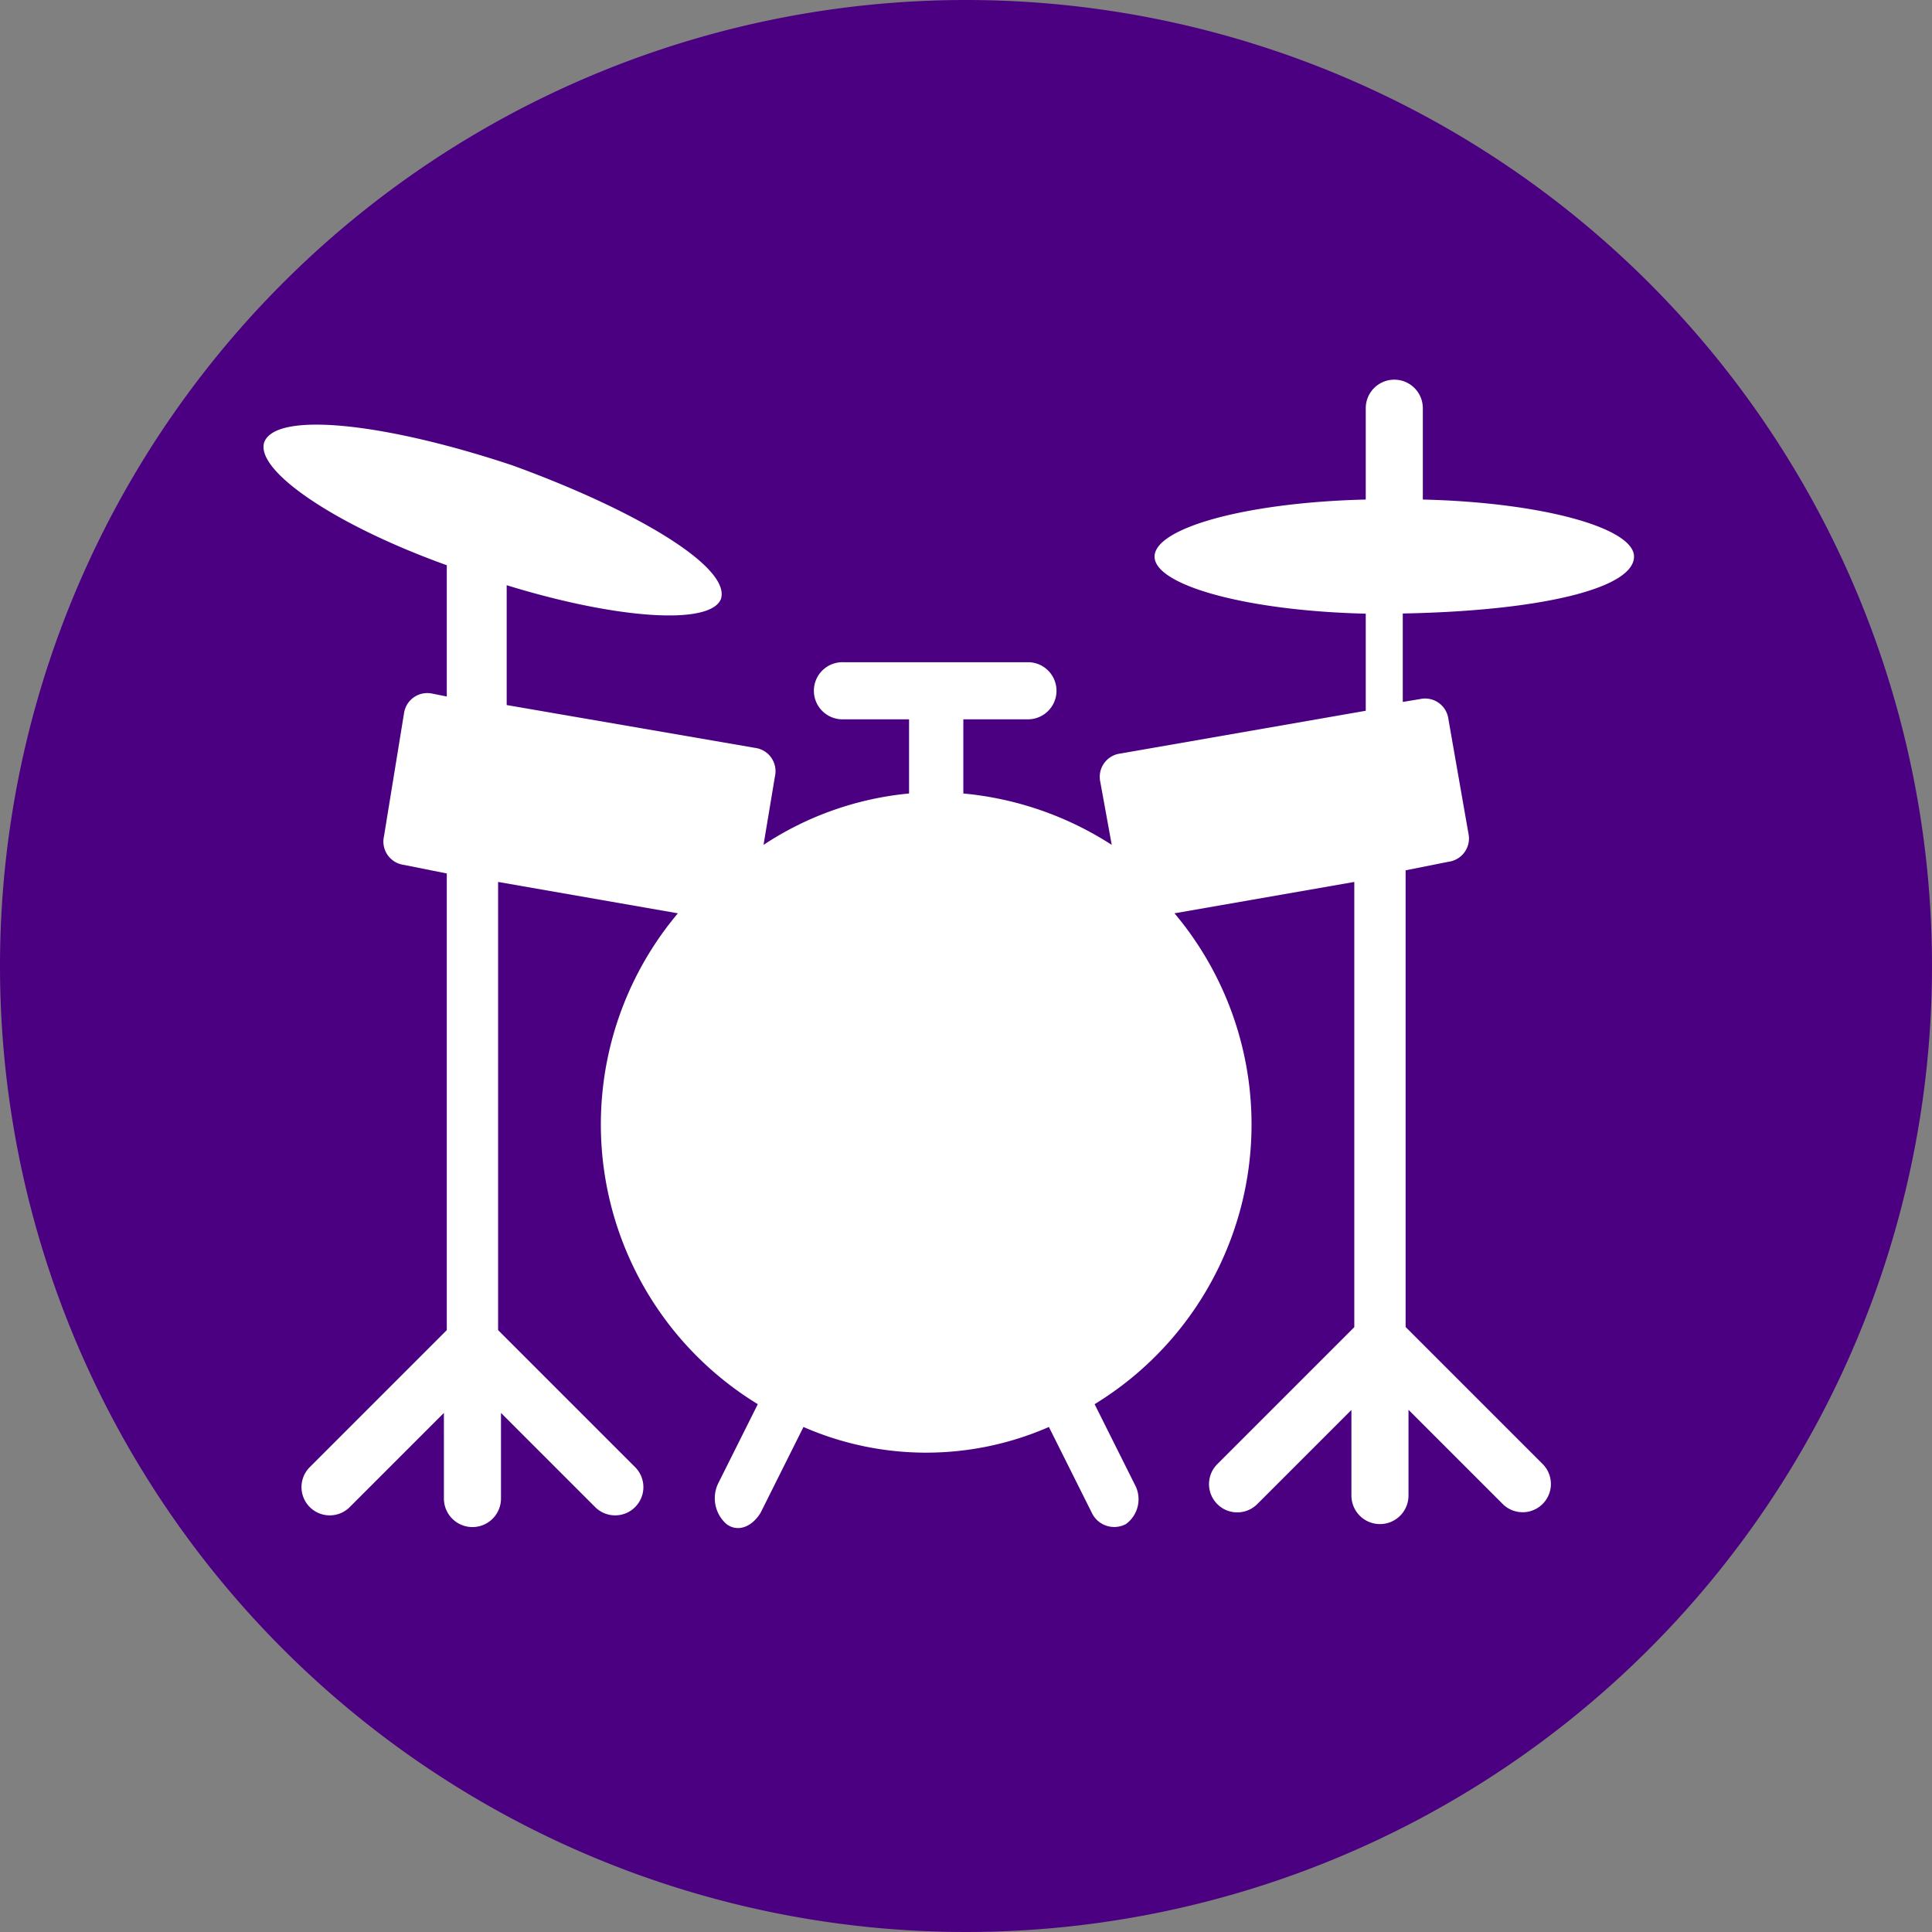 <svg xmlns="http://www.w3.org/2000/svg" width="55" height="55" viewBox="0 0 55 55"><rect x="0" y="0" width="55" height="55" fill="#808080" stroke="none"/><path d="M27.5,0A27.5,27.5,0,1,1,0,27.5,27.5,27.5,0,0,1,27.5,0Z" fill="indigo"/><g transform="translate(-953.5 -151.566)"><path d="M1000.017,167.411c0-.812-2.6-1.543-6.012-1.624v-2.6a.812.812,0,0,0-1.625,0v2.6c-3.412.081-6.012.812-6.012,1.624s2.6,1.544,6.012,1.625V171.8l-6.987,1.218a.669.669,0,0,0-.569.812l.325,1.788a9.375,9.375,0,0,0-4.225-1.463v-2.112h1.868a.813.813,0,0,0,0-1.625h-5.281a.813.813,0,1,0,0,1.625h1.868v2.112a9.05,9.05,0,0,0-4.143,1.463h0l.325-1.95a.669.669,0,0,0-.569-.812l-7.068-1.219v-3.411c3.169.975,5.769,1.137,6.094.406.325-.894-2.356-2.519-5.931-3.818-3.656-1.219-6.744-1.544-7.068-.651-.244.813,2.032,2.356,5.2,3.494v3.737l-.406-.081a.67.67,0,0,0-.813.569l-.569,3.493a.67.67,0,0,0,.569.813l1.219.244v13l-3.9,3.9a.8.8,0,0,0,1.137,1.138l2.681-2.681v2.437a.812.812,0,1,0,1.625,0v-2.437l2.681,2.681a.8.8,0,0,0,1.137-1.138l-3.9-3.9V176.673l5.118.893a9.332,9.332,0,0,0,2.275,13.974h0l-1.137,2.274a.979.979,0,0,0,.244,1.138c.325.244.731.081.975-.325l1.218-2.438h0a8.713,8.713,0,0,0,6.987,0l1.219,2.438a.706.706,0,0,0,.975.325.875.875,0,0,0,.244-1.138l-1.137-2.274h0a9.331,9.331,0,0,0,2.274-13.974l5.119-.893v12.674l-3.9,3.9a.8.8,0,1,0,1.137,1.138l2.681-2.681v2.437a.812.812,0,1,0,1.625,0V191.7l2.681,2.681a.8.8,0,1,0,1.137-1.138l-3.9-3.9v-13l1.218-.244a.67.67,0,0,0,.569-.813l-.569-3.249a.669.669,0,0,0-.812-.569l-.487.081v-2.518C997.417,168.955,1000.017,168.305,1000.017,167.411Z" transform="translate(0 0)" fill="#fff"/></g></svg>